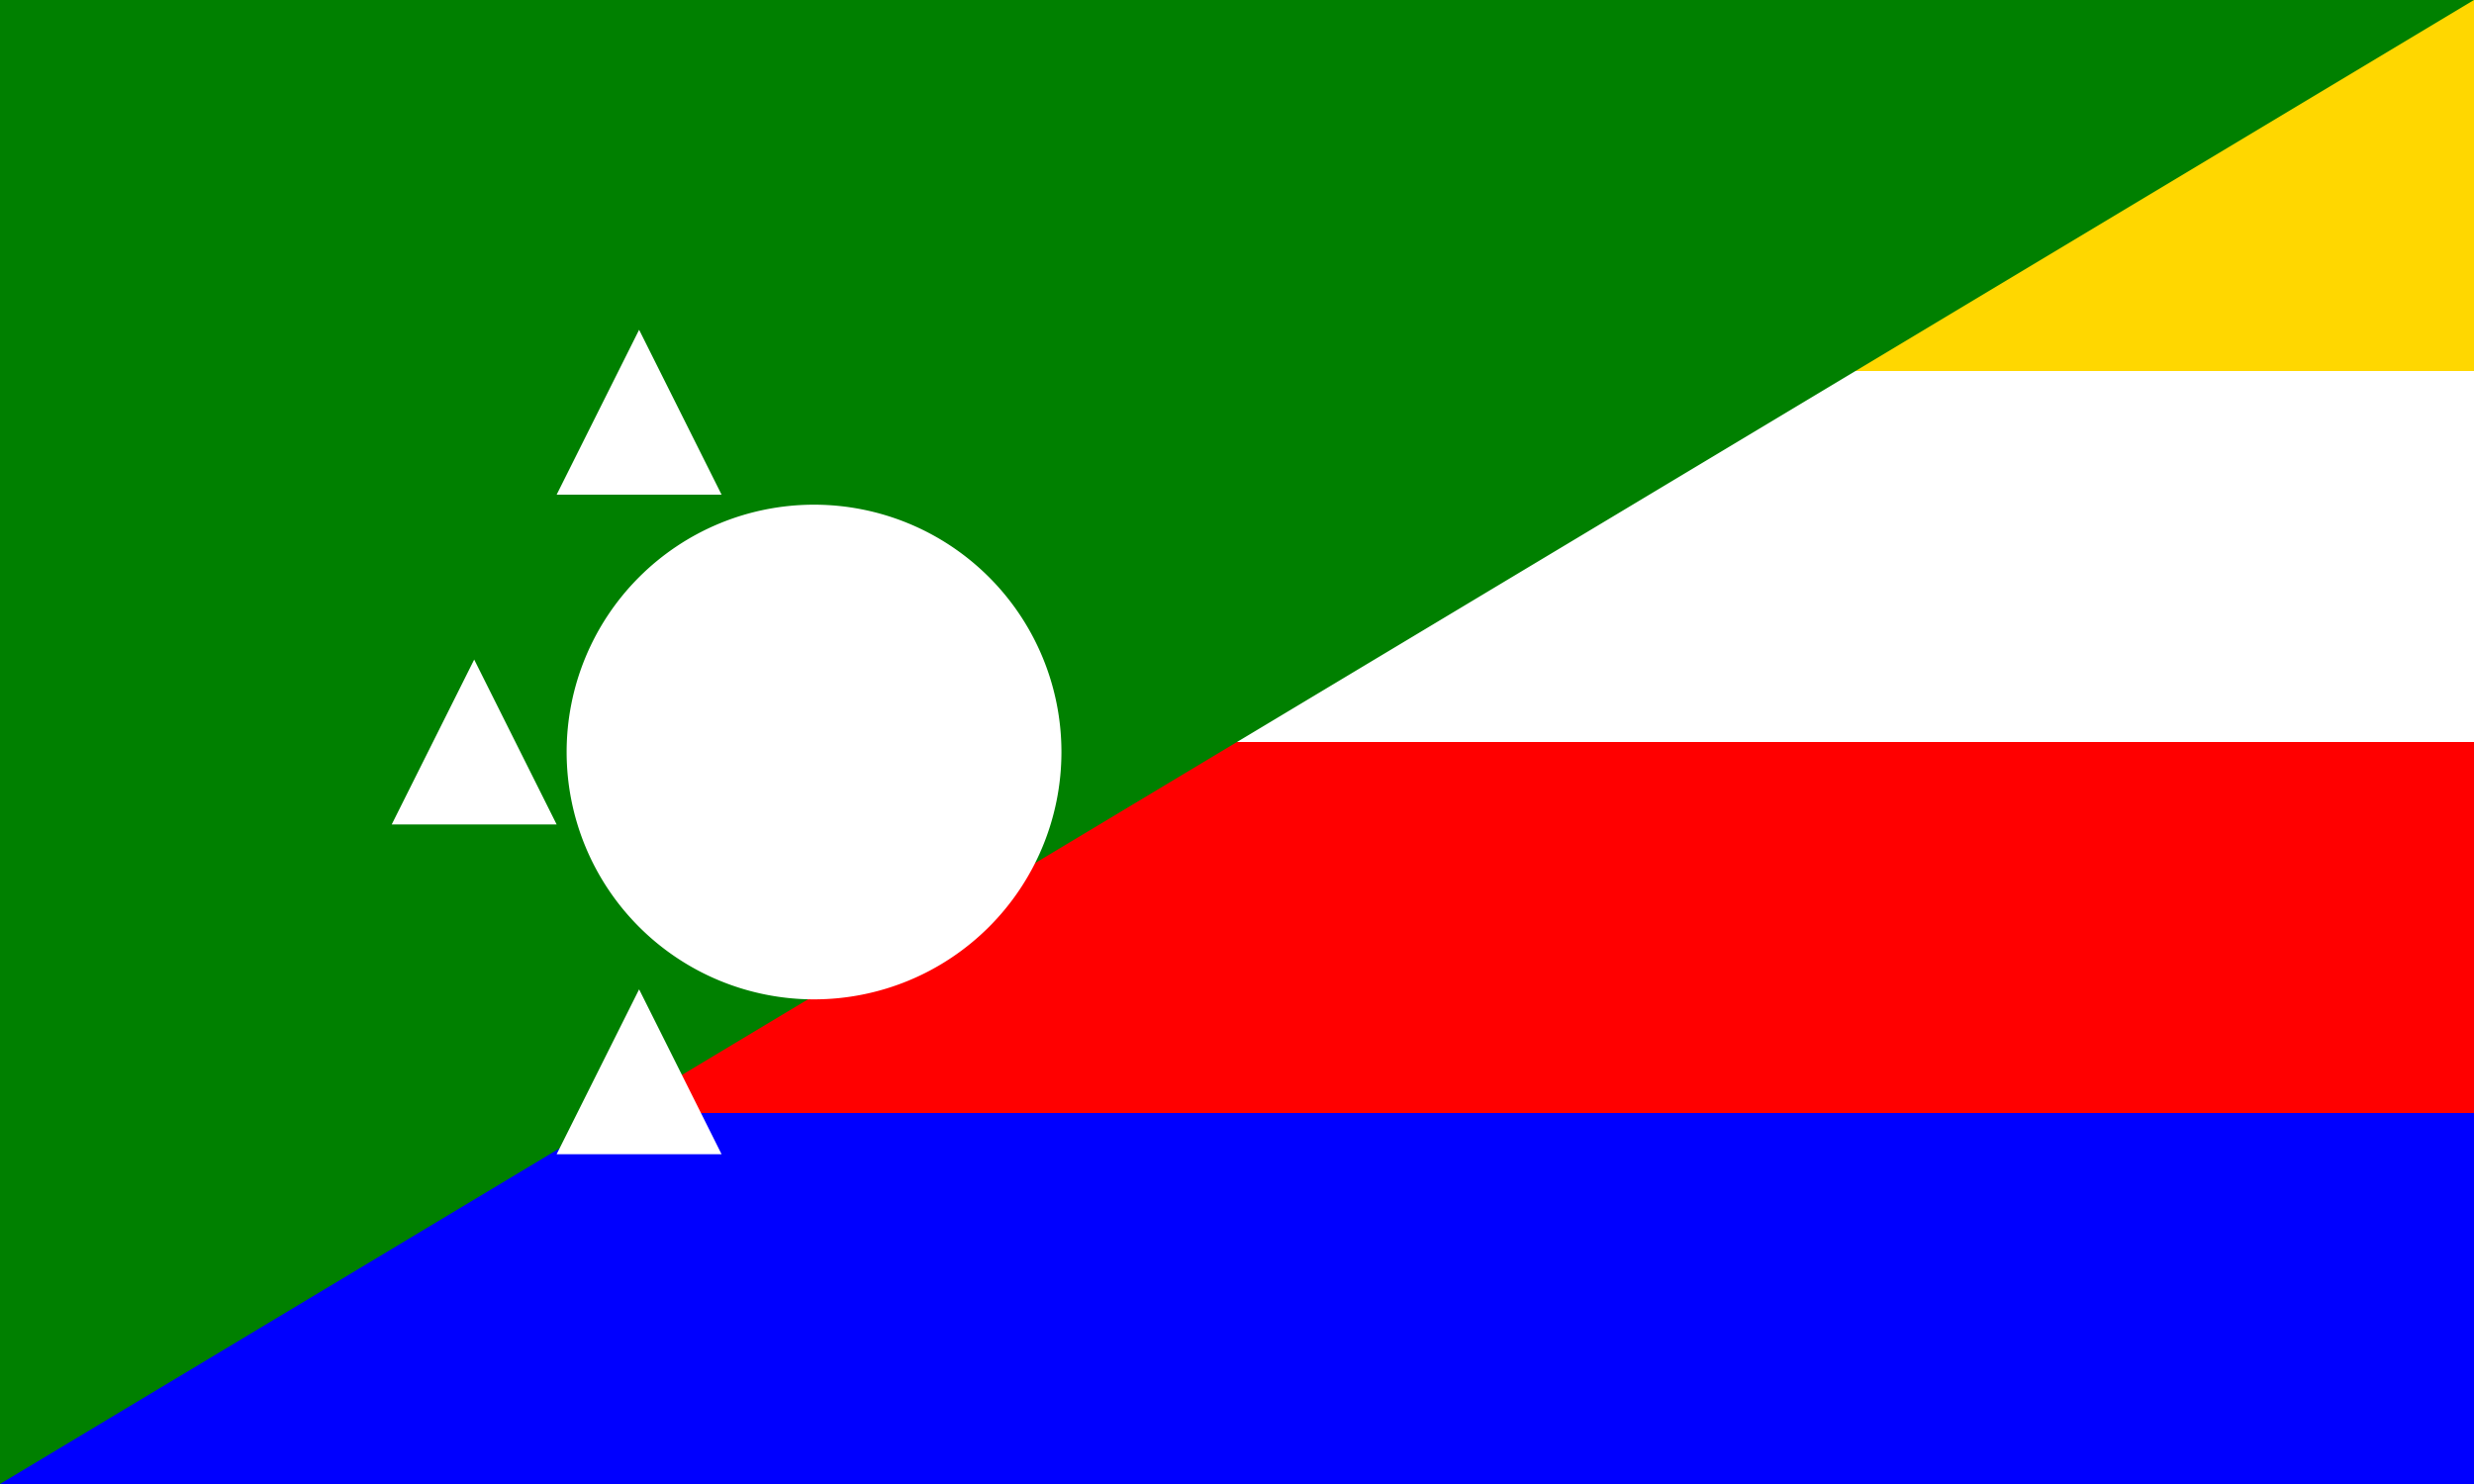 <svg xmlns="http://www.w3.org/2000/svg" viewBox="0 0 60000 36000">
	<path fill="gold" d="M0 0h60000v36000H0z"/>
	<path fill="#FFF" d="M0 9000h60000v9000H0z"/>
	<path fill="red" d="M0 18000h60000v9000H0z"/>
	<path fill="#00F" d="M0 27000h60000v9000H0z"/>
	<path fill="green" d="M0 0v36000L60000 0Z"/>
	<path fill="#FFF" d="M15500 14000a6000 6000 0 1 1-1 1M15500 8000l2000 4000h-4000z"/>
	<path fill="#FFF" d="M11500 16000l2000 4000h-4000z m8000 0l2000 4000h-4000z m-4000 8000l2000 4000h-4000z"/>
</svg>